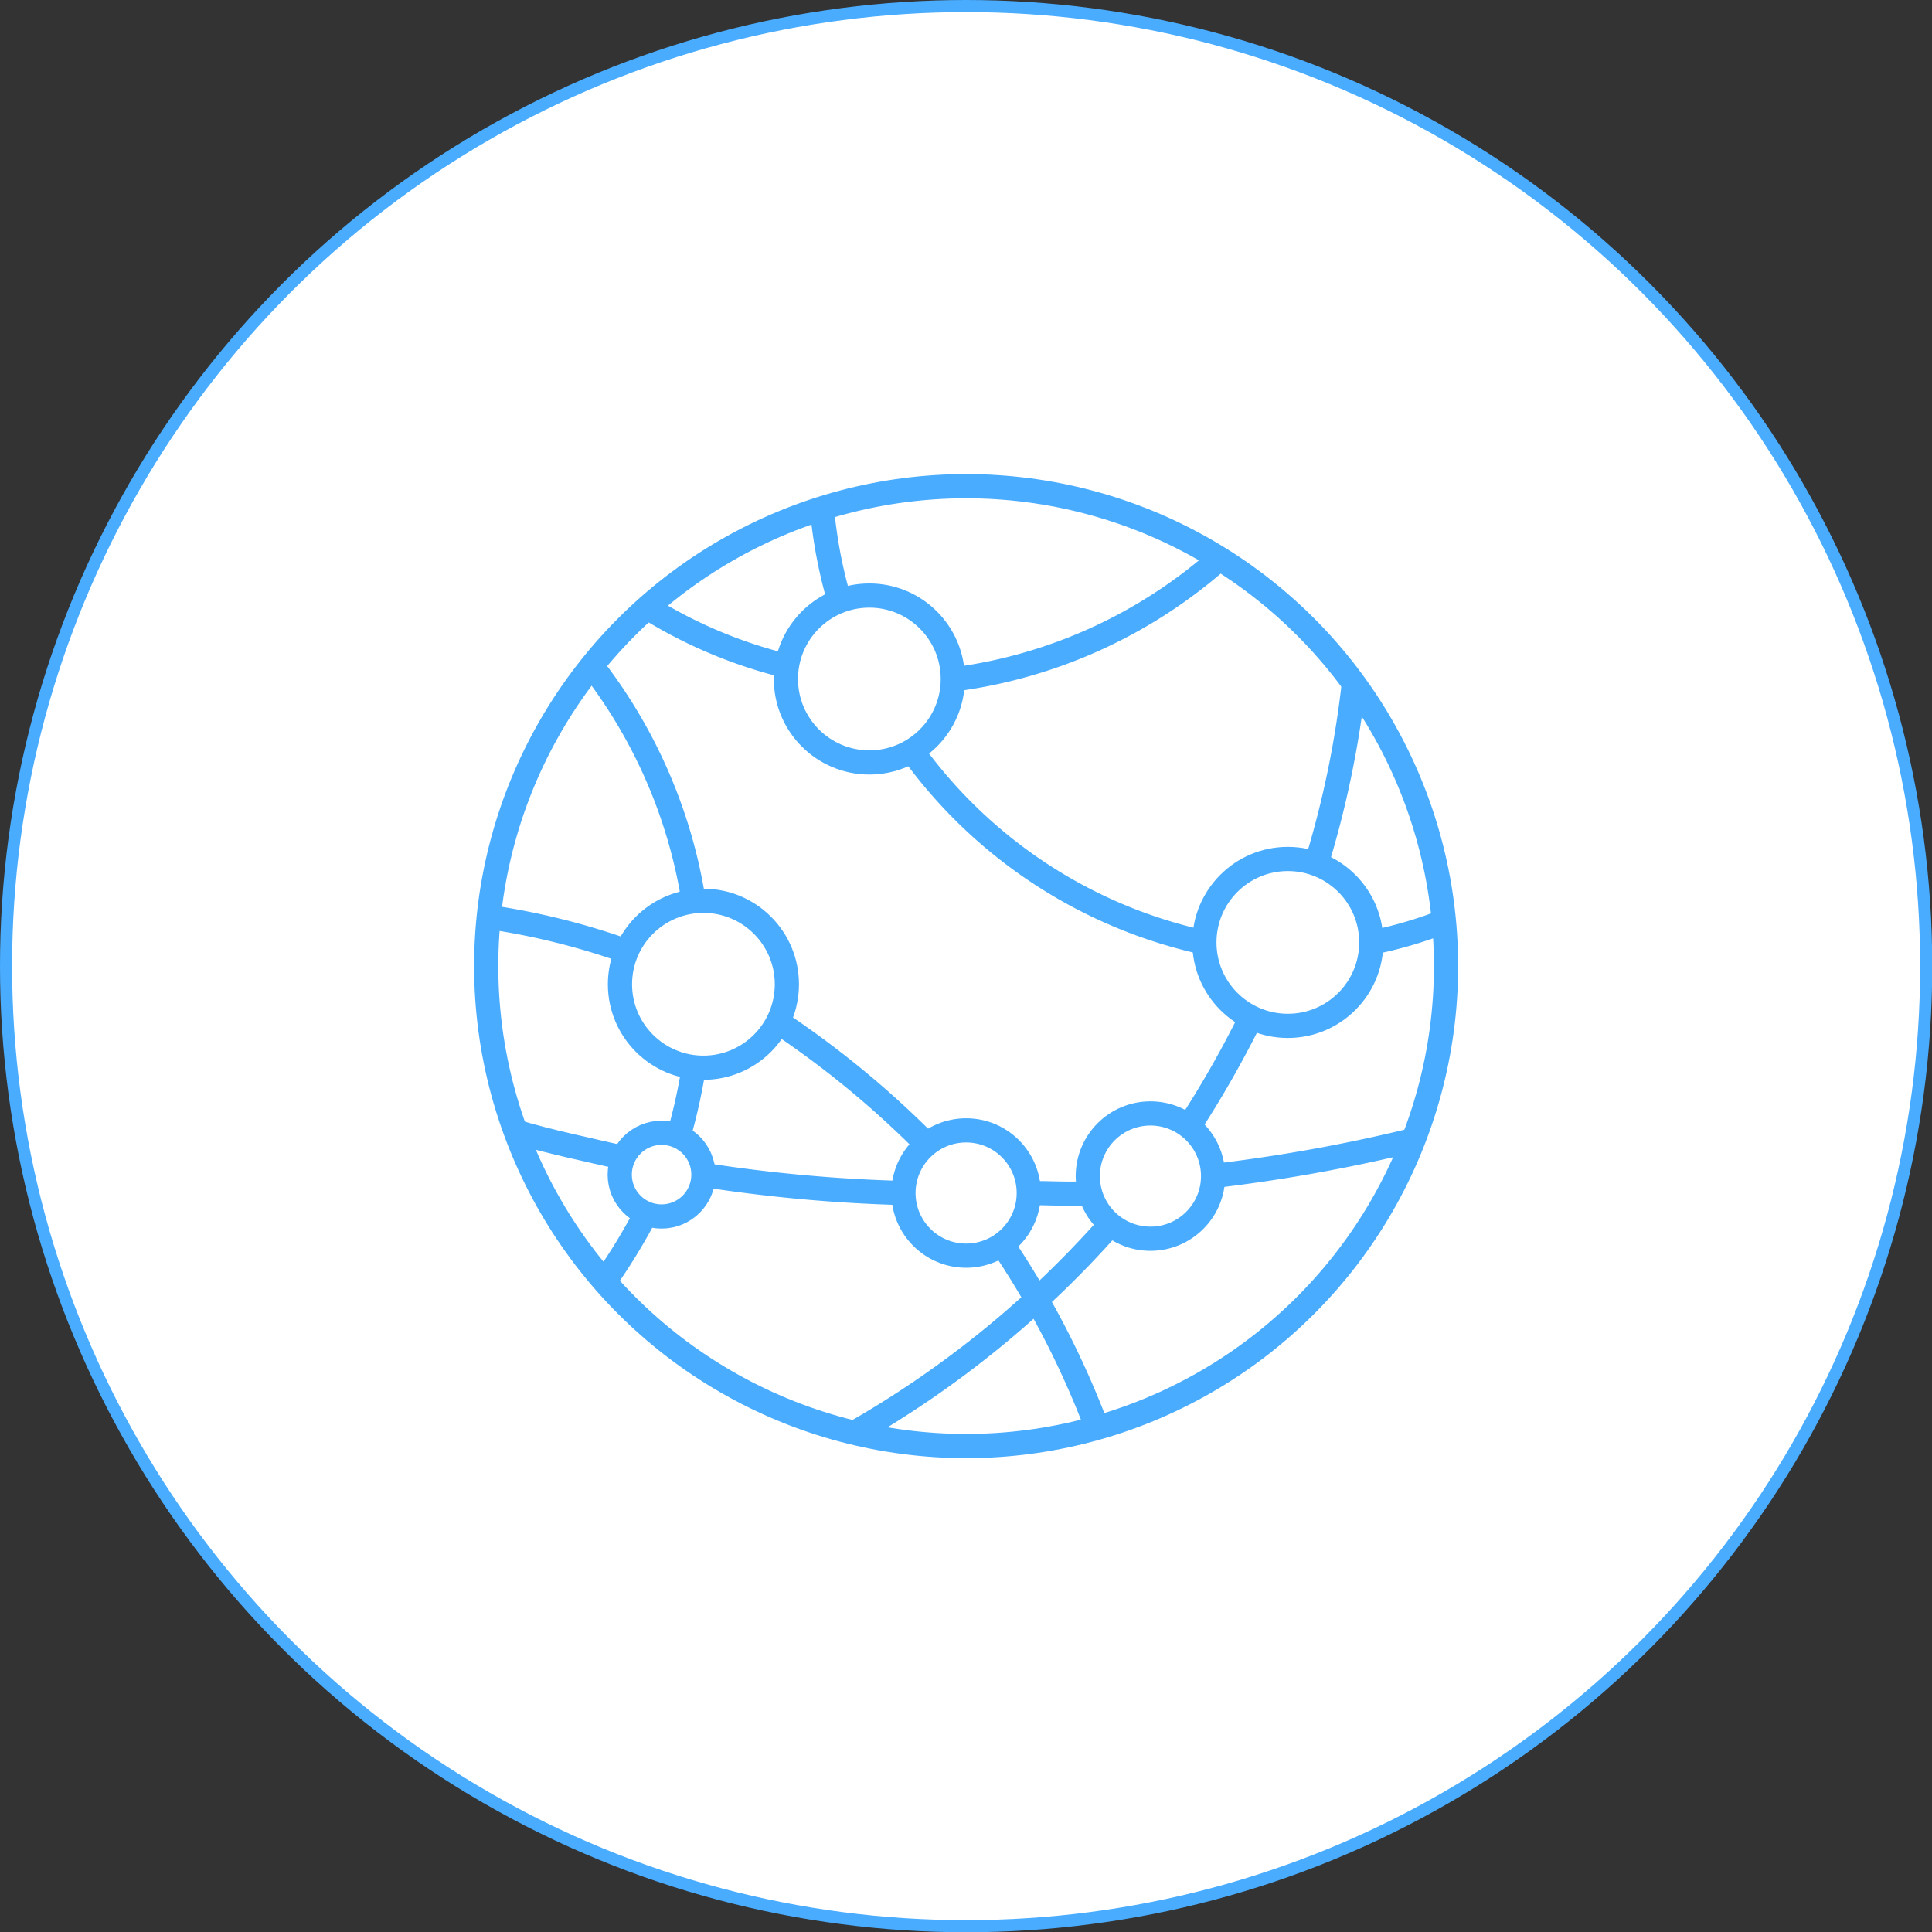 <svg id="图层_1" data-name="图层 1" xmlns="http://www.w3.org/2000/svg" viewBox="0 0 79.87 79.87"><rect x="0" y="0" width="79.87" height="79.87" fill="#333333" stroke="none"/><defs><style>.cls-1{fill:#fff;stroke-width:0.5px;}.cls-1,.cls-2{stroke:#49acff;}.cls-2{fill:none;stroke-linejoin:round;}</style></defs><title>2-制造和供应链</title><circle id="椭圆_1" data-name="椭圆 1" class="cls-1" cx="39.94" cy="39.94" r="39.69"/><circle class="cls-2" cx="39.94" cy="39.94" r="19.84"/><path class="cls-2" d="M37.28,27.4a19.87,19.87,0,0,1-.72-3.81" transform="translate(-2.58 -2.58)"/><path class="cls-2" d="M52.37,41.55a20.17,20.17,0,0,1-12.08-7.92" transform="translate(-2.58 -2.58)"/><path class="cls-2" d="M62.28,40.67a17.61,17.61,0,0,1-3,.88" transform="translate(-2.58 -2.58)"/><path class="cls-2" d="M48.49,53.19a41.56,41.56,0,0,1-10.6,8.63" transform="translate(-2.58 -2.58)"/><path class="cls-2" d="M54.29,44.66a43.5,43.5,0,0,1-2.56,4.49" transform="translate(-2.58 -2.58)"/><path class="cls-2" d="M58.55,30.82A40.79,40.79,0,0,1,57,38.29" transform="translate(-2.58 -2.58)"/><path class="cls-2" d="M28.36,50.45c-1.38-.32-3.17-.69-4.49-1.1" transform="translate(-2.58 -2.58)"/><path class="cls-2" d="M39.93,51.9a64.35,64.35,0,0,1-8.27-.75" transform="translate(-2.58 -2.58)"/><path class="cls-2" d="M47.66,51.9c-.89.06-1.66,0-2.55,0" transform="translate(-2.58 -2.58)"/><path class="cls-2" d="M61,49.71a67.83,67.83,0,0,1-8.28,1.49" transform="translate(-2.58 -2.58)"/><path class="cls-2" d="M35.12,30.12a19.72,19.72,0,0,1-5.78-2.43" transform="translate(-2.58 -2.58)"/><path class="cls-2" d="M53,25.67a20.57,20.57,0,0,1-11,5" transform="translate(-2.58 -2.58)"/><path class="cls-2" d="M44,54a36.65,36.65,0,0,1,3.91,7.55" transform="translate(-2.58 -2.58)"/><path class="cls-2" d="M34.82,44.88a39.18,39.18,0,0,1,6.06,5" transform="translate(-2.58 -2.58)"/><path class="cls-2" d="M22.78,40.49a29.87,29.87,0,0,1,5.71,1.42" transform="translate(-2.58 -2.58)"/><path class="cls-2" d="M29.29,52.75a25.2,25.2,0,0,1-1.73,2.83" transform="translate(-2.58 -2.58)"/><path class="cls-2" d="M31.26,46.73a23.5,23.5,0,0,1-.63,2.83" transform="translate(-2.58 -2.58)"/><path class="cls-2" d="M27,30.05a21.16,21.16,0,0,1,4.25,9.74" transform="translate(-2.58 -2.58)"/><circle class="cls-2" cx="35.94" cy="28.07" r="3.45"/><circle class="cls-2" cx="29.08" cy="40.69" r="3.45"/><circle class="cls-2" cx="27.35" cy="48.56" r="1.73"/><circle class="cls-2" cx="39.94" cy="49.32" r="2.59"/><circle class="cls-2" cx="47.56" cy="48.62" r="2.59"/><circle class="cls-2" cx="53.24" cy="38.96" r="3.45"/></svg>